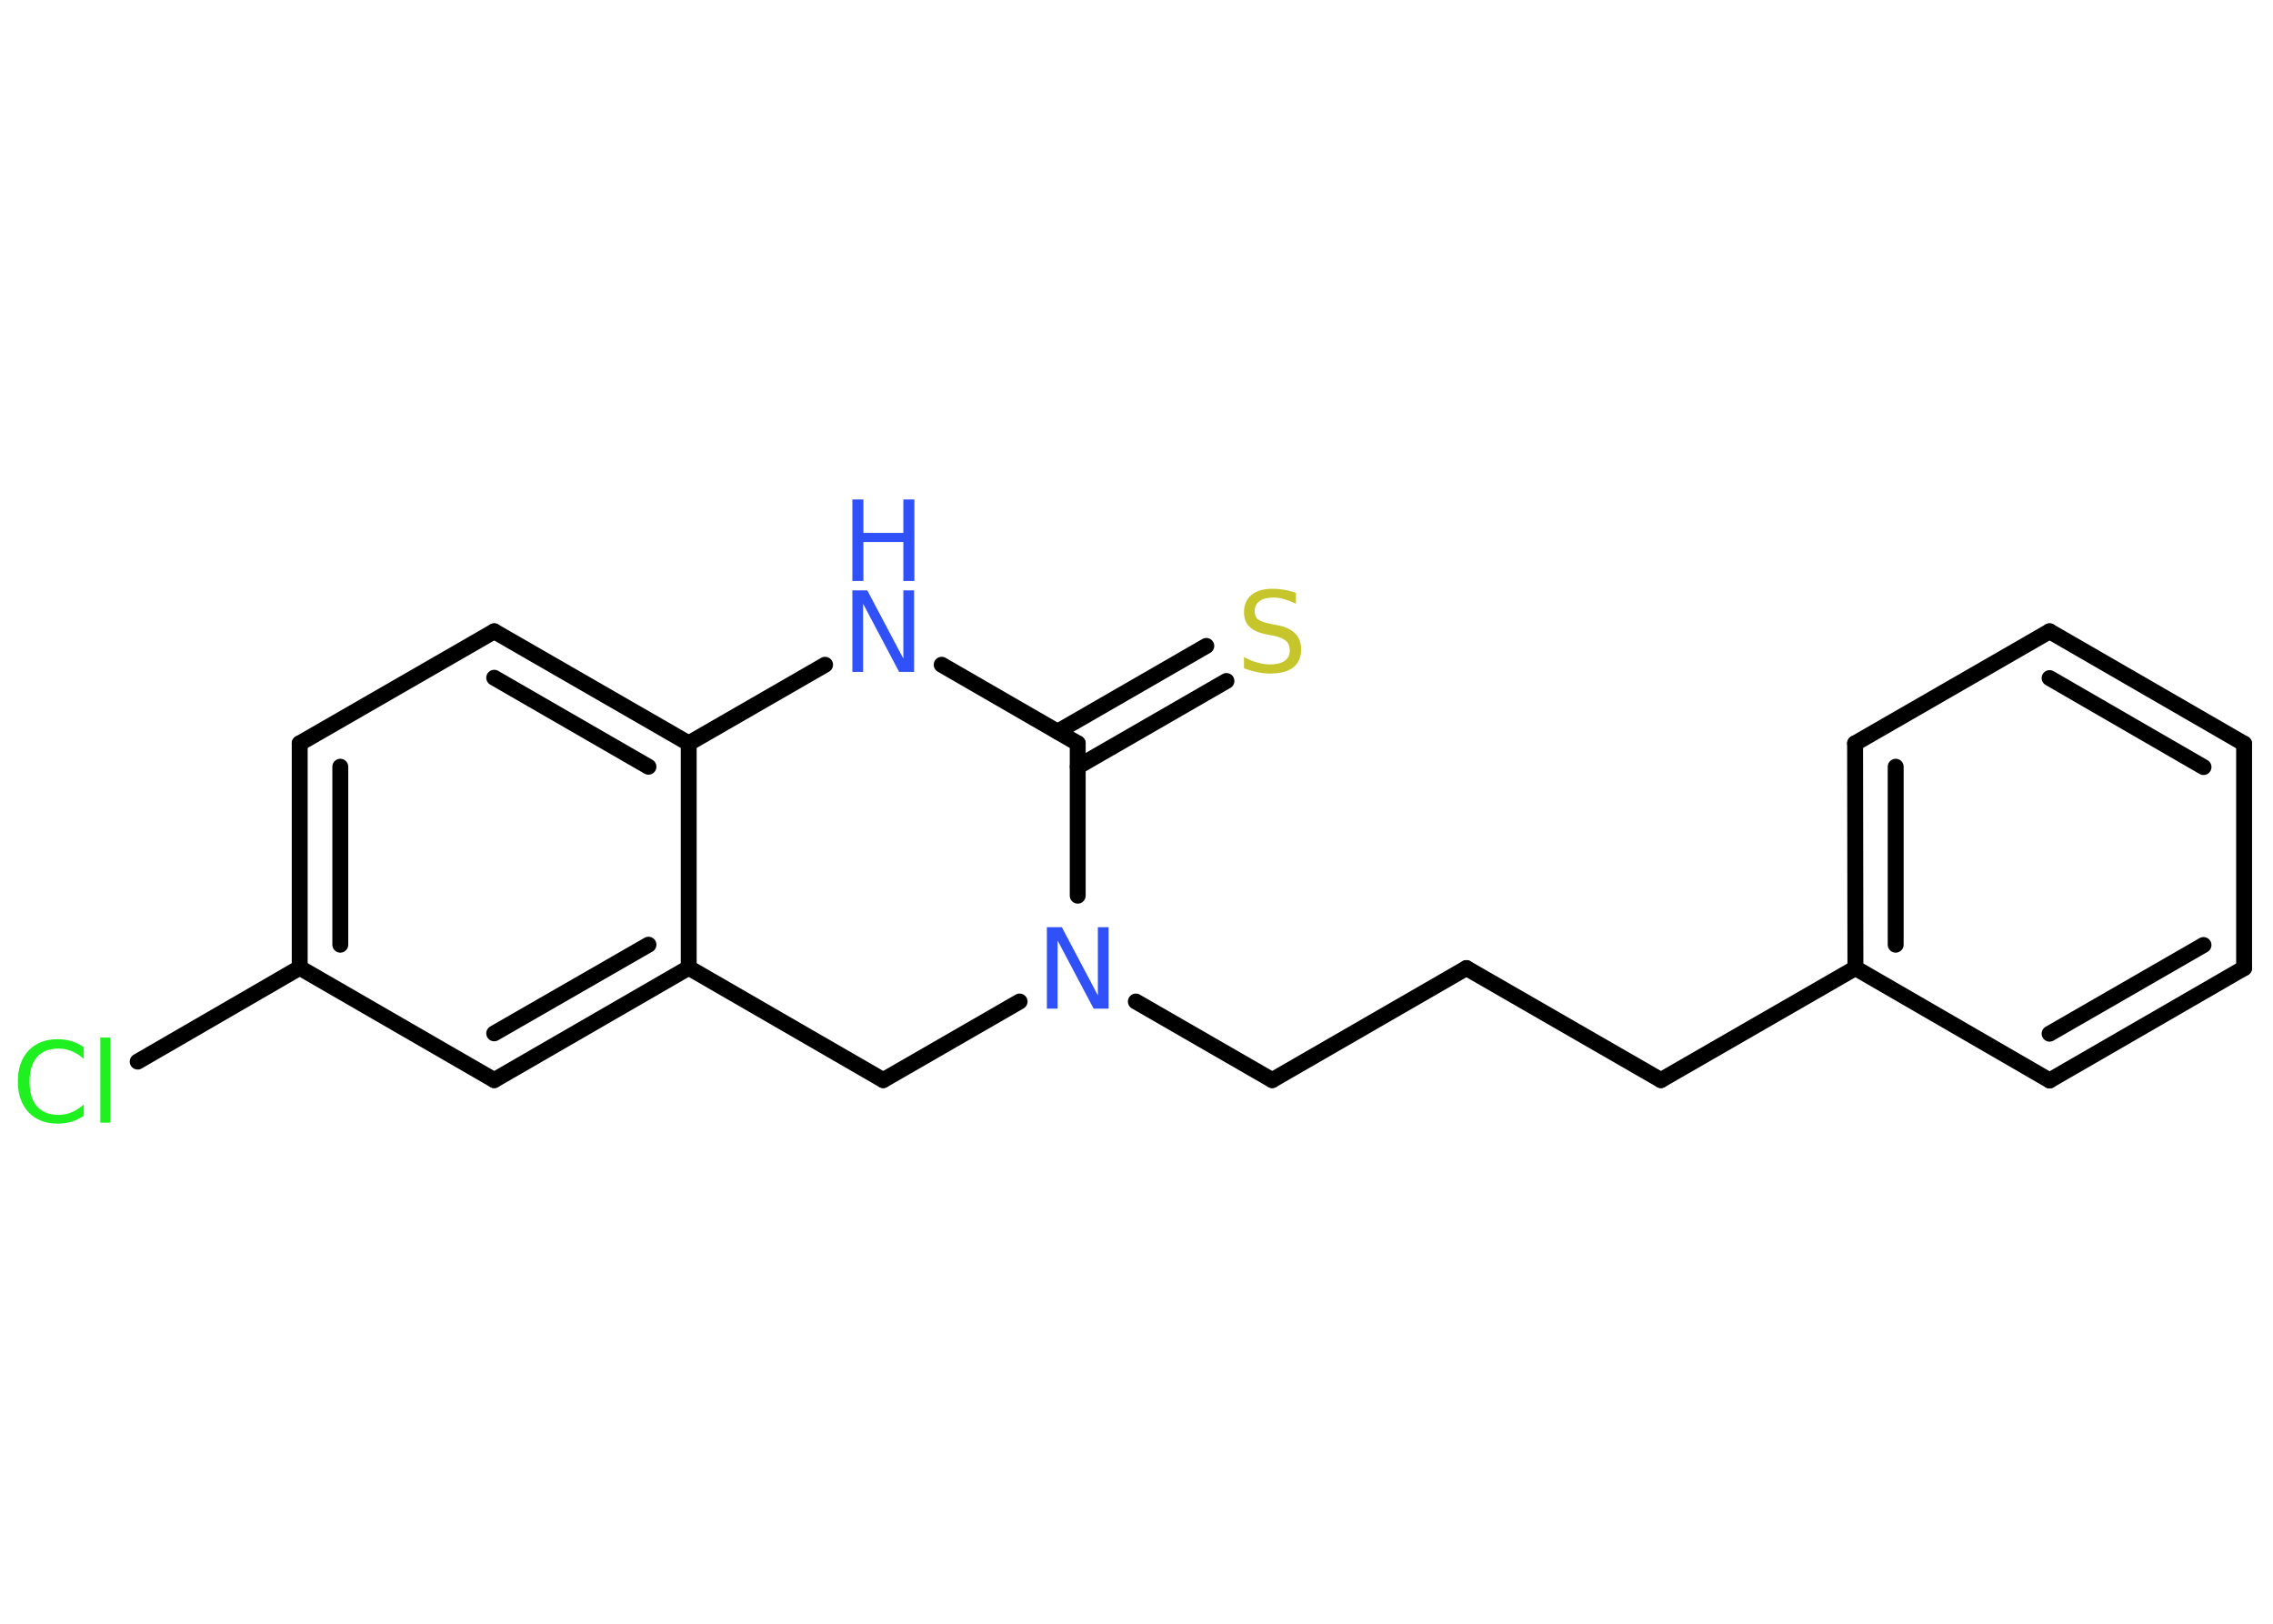 <?xml version='1.0' encoding='UTF-8'?>
<!DOCTYPE svg PUBLIC "-//W3C//DTD SVG 1.1//EN" "http://www.w3.org/Graphics/SVG/1.1/DTD/svg11.dtd">
<svg version='1.2' xmlns='http://www.w3.org/2000/svg' xmlns:xlink='http://www.w3.org/1999/xlink' width='70.0mm' height='50.0mm' viewBox='0 0 70.0 50.0'>
  <desc>Generated by the Chemistry Development Kit (http://github.com/cdk)</desc>
  <g stroke-linecap='round' stroke-linejoin='round' stroke='#000000' stroke-width='.49' fill='#3050F8'>
    <rect x='.0' y='.0' width='70.0' height='50.0' fill='#FFFFFF' stroke='none'/>
    <g id='mol1' class='mol'>
      <g id='mol1bnd1' class='bond'>
        <line x1='37.77' y1='20.97' x2='33.19' y2='23.61'/>
        <line x1='37.15' y1='19.89' x2='32.57' y2='22.53'/>
      </g>
      <line id='mol1bnd2' class='bond' x1='33.19' y1='22.89' x2='29.0' y2='20.47'/>
      <line id='mol1bnd3' class='bond' x1='25.41' y1='20.47' x2='21.21' y2='22.89'/>
      <g id='mol1bnd4' class='bond'>
        <line x1='21.21' y1='22.89' x2='15.22' y2='19.44'/>
        <line x1='19.97' y1='23.61' x2='15.22' y2='20.87'/>
      </g>
      <line id='mol1bnd5' class='bond' x1='15.22' y1='19.44' x2='9.23' y2='22.89'/>
      <g id='mol1bnd6' class='bond'>
        <line x1='9.23' y1='22.89' x2='9.23' y2='29.8'/>
        <line x1='10.48' y1='23.61' x2='10.48' y2='29.09'/>
      </g>
      <line id='mol1bnd7' class='bond' x1='9.23' y1='29.8' x2='4.24' y2='32.69'/>
      <line id='mol1bnd8' class='bond' x1='9.23' y1='29.8' x2='15.22' y2='33.26'/>
      <g id='mol1bnd9' class='bond'>
        <line x1='15.22' y1='33.26' x2='21.21' y2='29.8'/>
        <line x1='15.22' y1='31.82' x2='19.97' y2='29.09'/>
      </g>
      <line id='mol1bnd10' class='bond' x1='21.21' y1='22.89' x2='21.21' y2='29.8'/>
      <line id='mol1bnd11' class='bond' x1='21.21' y1='29.8' x2='27.2' y2='33.26'/>
      <line id='mol1bnd12' class='bond' x1='27.2' y1='33.26' x2='31.4' y2='30.84'/>
      <line id='mol1bnd13' class='bond' x1='33.19' y1='22.89' x2='33.19' y2='27.58'/>
      <line id='mol1bnd14' class='bond' x1='34.98' y1='30.84' x2='39.18' y2='33.26'/>
      <line id='mol1bnd15' class='bond' x1='39.18' y1='33.26' x2='45.16' y2='29.81'/>
      <line id='mol1bnd16' class='bond' x1='45.16' y1='29.81' x2='51.15' y2='33.26'/>
      <line id='mol1bnd17' class='bond' x1='51.15' y1='33.26' x2='57.14' y2='29.81'/>
      <g id='mol1bnd18' class='bond'>
        <line x1='57.13' y1='22.89' x2='57.14' y2='29.81'/>
        <line x1='58.38' y1='23.61' x2='58.38' y2='29.09'/>
      </g>
      <line id='mol1bnd19' class='bond' x1='57.13' y1='22.89' x2='63.12' y2='19.44'/>
      <g id='mol1bnd20' class='bond'>
        <line x1='69.11' y1='22.9' x2='63.12' y2='19.44'/>
        <line x1='67.86' y1='23.62' x2='63.12' y2='20.88'/>
      </g>
      <line id='mol1bnd21' class='bond' x1='69.11' y1='22.9' x2='69.11' y2='29.81'/>
      <g id='mol1bnd22' class='bond'>
        <line x1='63.12' y1='33.27' x2='69.11' y2='29.81'/>
        <line x1='63.12' y1='31.83' x2='67.86' y2='29.1'/>
      </g>
      <line id='mol1bnd23' class='bond' x1='57.14' y1='29.81' x2='63.12' y2='33.27'/>
      <path id='mol1atm1' class='atom' d='M39.91 18.26v.33q-.19 -.09 -.36 -.14q-.17 -.05 -.33 -.05q-.28 .0 -.43 .11q-.15 .11 -.15 .31q.0 .17 .1 .25q.1 .08 .38 .14l.21 .04q.38 .07 .56 .26q.18 .18 .18 .49q.0 .36 -.24 .55q-.24 .19 -.72 .19q-.18 .0 -.38 -.04q-.2 -.04 -.42 -.12v-.35q.21 .12 .41 .17q.2 .06 .39 .06q.29 .0 .45 -.11q.16 -.11 .16 -.32q.0 -.19 -.11 -.29q-.11 -.1 -.37 -.16l-.21 -.04q-.38 -.07 -.55 -.24q-.17 -.16 -.17 -.45q.0 -.34 .23 -.53q.23 -.19 .65 -.19q.17 .0 .36 .03q.18 .03 .37 .1z' stroke='none' fill='#C6C62C'/>
      <g id='mol1atm3' class='atom'>
        <path d='M26.25 18.18h.46l1.11 2.1v-2.1h.33v2.51h-.46l-1.11 -2.1v2.1h-.33v-2.51z' stroke='none'/>
        <path d='M26.25 15.38h.34v1.03h1.23v-1.03h.34v2.51h-.34v-1.2h-1.23v1.2h-.34v-2.51z' stroke='none'/>
      </g>
      <path id='mol1atm8' class='atom' d='M2.58 32.25v.36q-.17 -.16 -.37 -.24q-.19 -.08 -.41 -.08q-.43 .0 -.66 .26q-.23 .26 -.23 .76q.0 .5 .23 .76q.23 .26 .66 .26q.22 .0 .41 -.08q.19 -.08 .37 -.24v.35q-.18 .12 -.38 .18q-.2 .06 -.42 .06q-.57 .0 -.9 -.35q-.33 -.35 -.33 -.95q.0 -.6 .33 -.95q.33 -.35 .9 -.35q.22 .0 .42 .06q.2 .06 .37 .18zM3.09 31.95h.31v2.62h-.31v-2.62z' stroke='none' fill='#1FF01F'/>
      <path id='mol1atm12' class='atom' d='M32.24 28.55h.46l1.11 2.1v-2.1h.33v2.51h-.46l-1.11 -2.1v2.1h-.33v-2.51z' stroke='none'/>
    </g>
  </g>
</svg>
